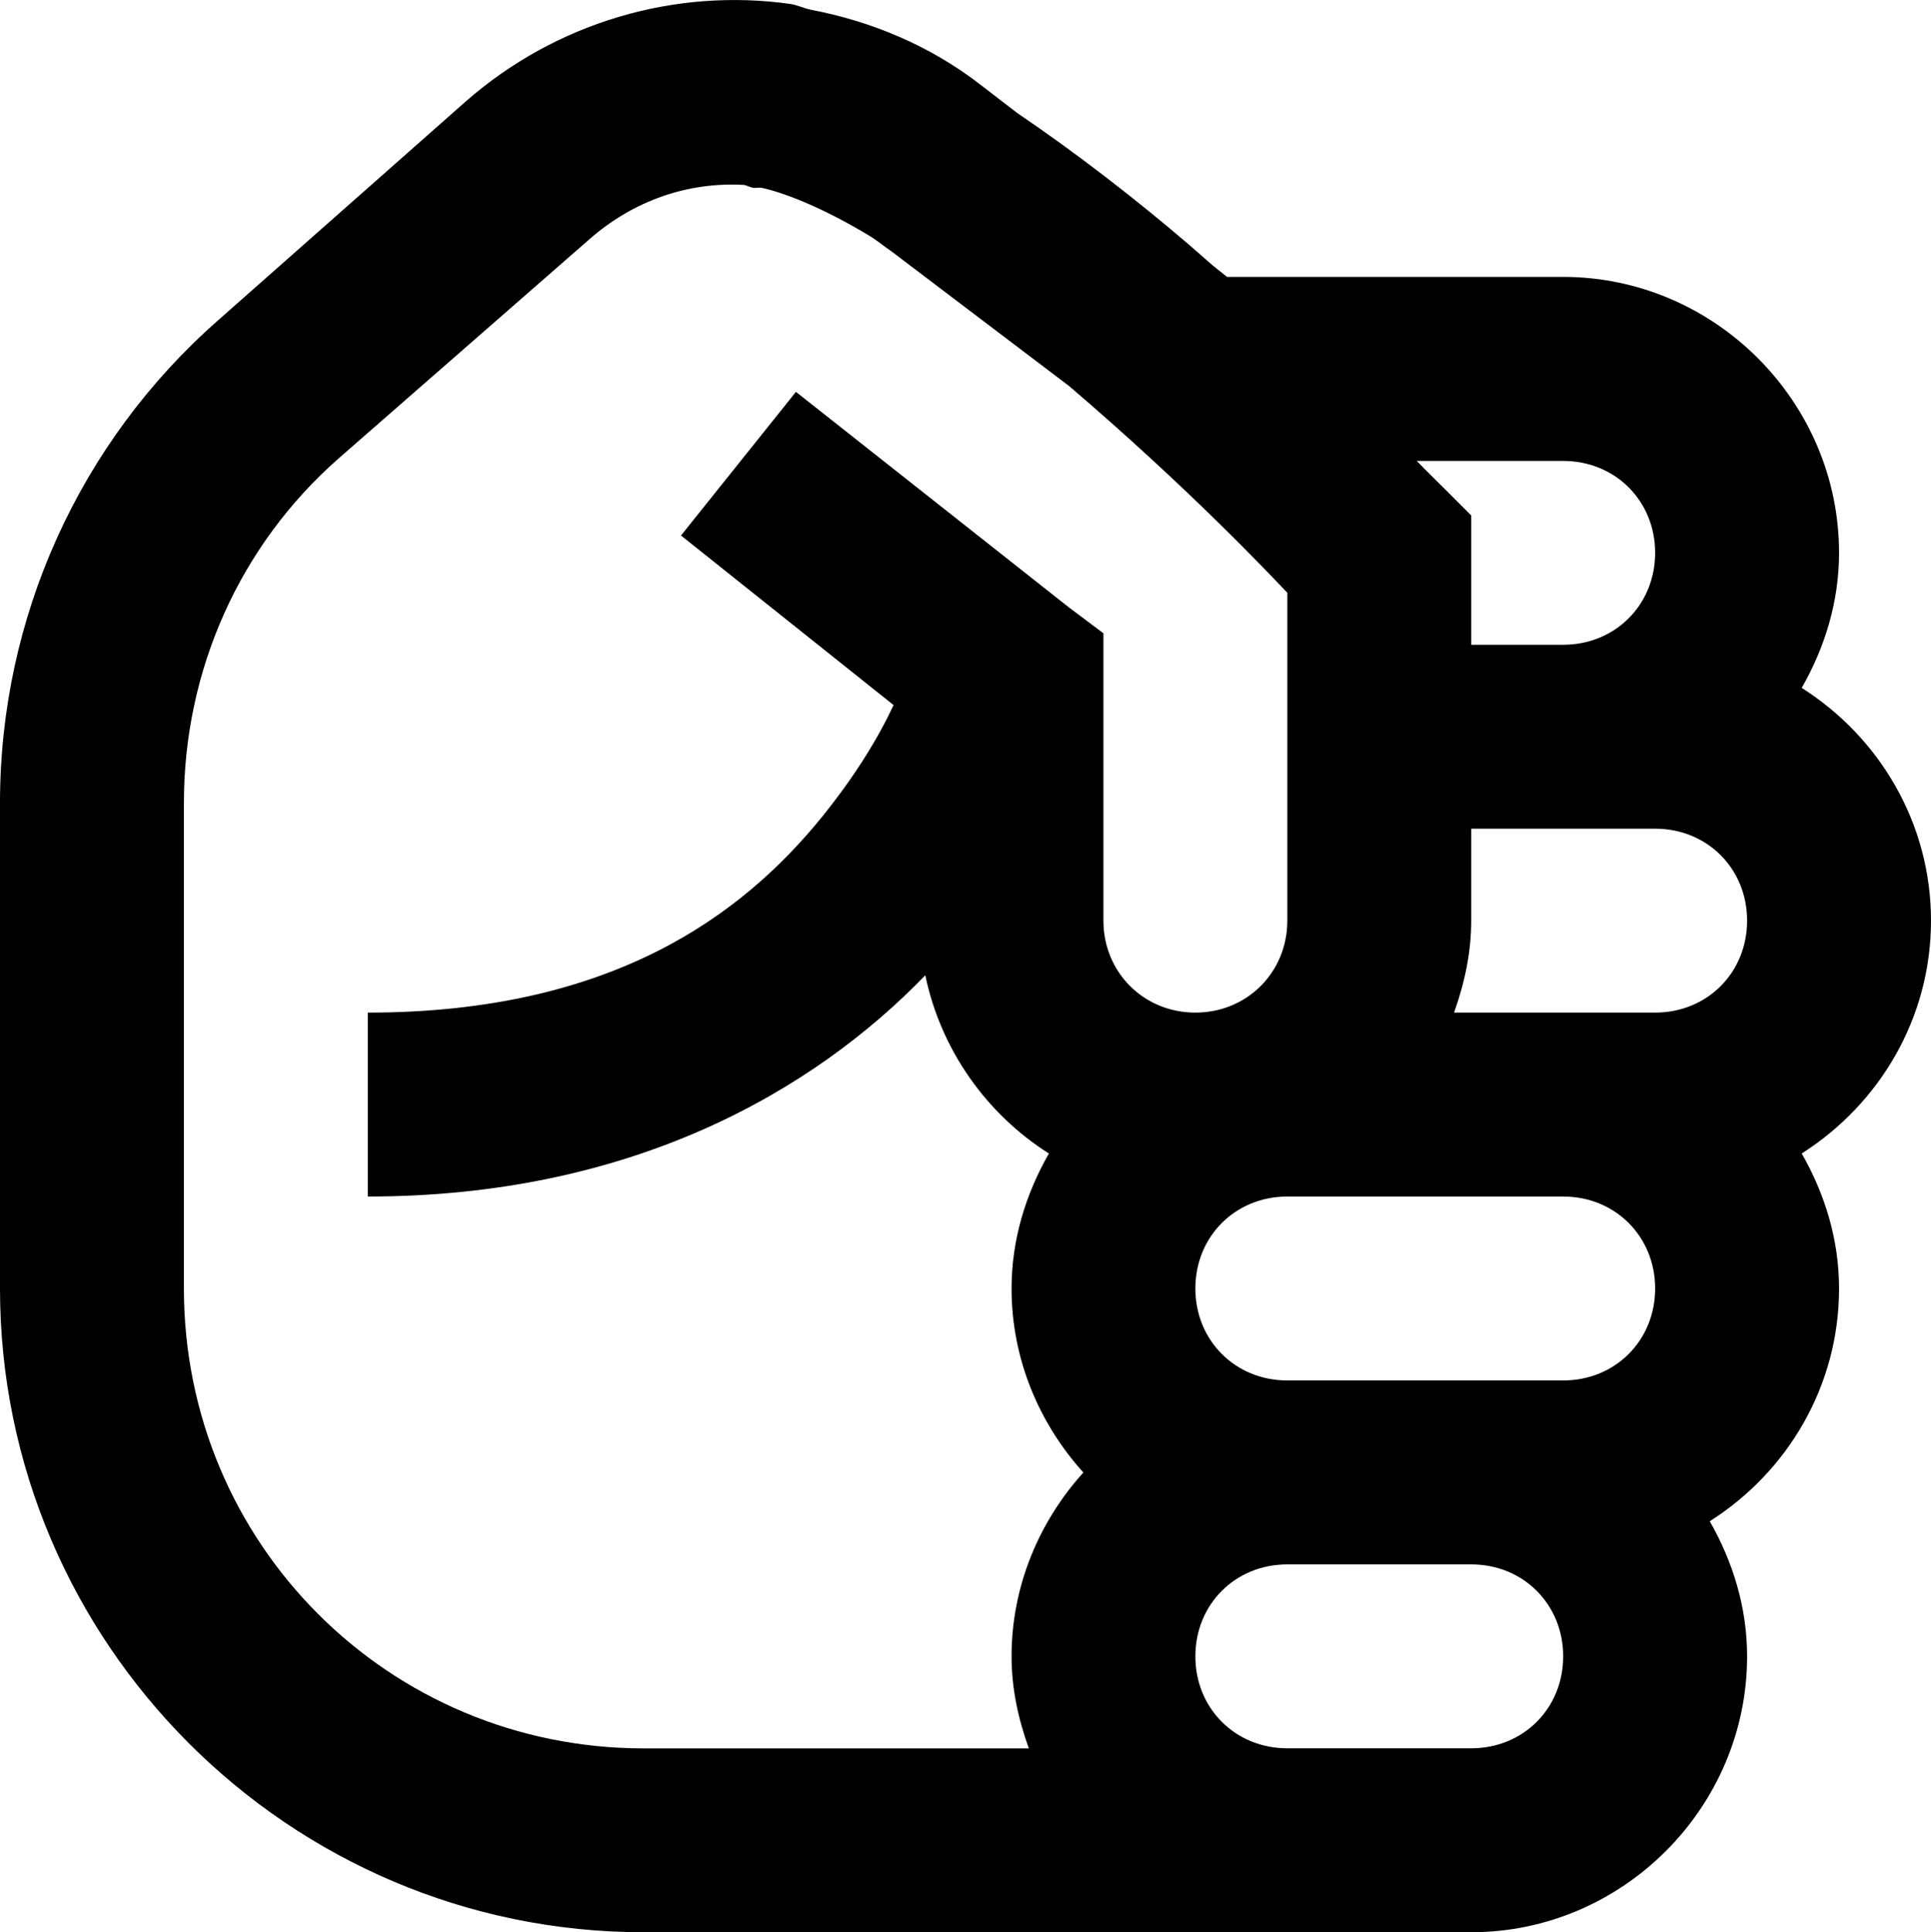 <?xml version="1.0" encoding="UTF-8" standalone="no"?>
<svg
   viewBox="0 0 21 21.011"
   version="1.1"
   id="svg4"
   sodipodi:docname="fist.svg"
   width="21"
   height="21.011"
   inkscape:version="1.2.2 (732a01da63, 2022-12-09)"
   xmlns:inkscape="http://www.inkscape.org/namespaces/inkscape"
   xmlns:sodipodi="http://sodipodi.sourceforge.net/DTD/sodipodi-0.dtd"
   xmlns="http://www.w3.org/2000/svg"
   xmlns:svg="http://www.w3.org/2000/svg">
  <defs
     id="defs8" />
  <sodipodi:namedview
     id="namedview6"
     pagecolor="#505050"
     bordercolor="#eeeeee"
     borderopacity="1"
     inkscape:showpageshadow="0"
     inkscape:pageopacity="0"
     inkscape:pagecheckerboard="0"
     inkscape:deskcolor="#505050"
     showgrid="false"
     inkscape:zoom="32.09375"
     inkscape:cx="10.001947"
     inkscape:cy="10.001947"
     inkscape:window-width="3440"
     inkscape:window-height="1369"
     inkscape:window-x="-8"
     inkscape:window-y="-8"
     inkscape:window-maximized="1"
     inkscape:current-layer="svg4" />
  <path
     d="M 21,10.011 C 21,8.949 20.438,8.015 19.594,7.48 19.844,7.043 20,6.546 20,6.011 20,4.367 18.645,3.011 17,3.011 h -3.656 l -0.156,-0.125 c -0.086,-0.074 -0.164,-0.145 -0.25,-0.219 -0.598,-0.512 -1.23,-1 -1.875,-1.438 l -0.406,-0.312 c -0.551,-0.426 -1.191,-0.688 -1.844,-0.812 -0.074,-0.016 -0.145,-0.051 -0.219,-0.062 -1.246,-0.176 -2.543,0.195 -3.531,1.062 L 2.375,3.48 C 0.863,4.808 0,6.718 0,8.73 v 5.281 c 0,3.855 3.145,7 7,7 H 16 c 1.645,0 3,-1.355 3,-3 0,-0.535 -0.156,-1.031 -0.406,-1.469 C 19.438,16.007 20,15.074 20,14.011 20,13.476 19.844,12.98 19.594,12.543 20.438,12.007 21,11.074 21,10.011 Z m -2,0 c 0,0.566 -0.434,1 -1,1 H 15.813 C 15.926,10.695 16,10.363 16,10.011 V 9.011 h 2 c 0.566,0 1,0.434 1,1 z M 18,6.011 c 0,0.566 -0.434,1 -1,1 h -1 v -1.406 l -0.281,-0.281 c 0,0 -0.23,-0.227 -0.312,-0.312 H 17 c 0.566,0 1,0.434 1,1 z m 0,8 c 0,0.566 -0.434,1 -1,1 h -3 c -0.566,0 -1,-0.434 -1,-1 0,-0.566 0.434,-1 1,-1 H 17 c 0.566,0 1,0.434 1,1 z m -1,4 c 0,0.566 -0.434,1 -1,1 h -2 c -0.566,0 -1,-0.434 -1,-1 0,-0.566 0.434,-1 1,-1 H 16 c 0.566,0 1,0.434 1,1 z M 14,6.449 v 3.562 c 0,0.562 -0.438,1 -1,1 -0.562,0 -1,-0.438 -1,-1 V 6.886 l -0.375,-0.281 -2.969,-2.344 -1.25,1.562 2.312,1.844 c -0.168,0.359 -0.418,0.77 -0.781,1.219 C 8.07,9.953 6.652,11.011 4,11.011 v 2 c 2.867,0 4.844,-1.145 6.063,-2.406 0.168,0.809 0.664,1.508 1.344,1.938 -0.25,0.438 -0.406,0.934 -0.406,1.469 0,0.766 0.301,1.469 0.781,2 -0.48,0.531 -0.781,1.234 -0.781,2 0,0.352 0.074,0.684 0.188,1 H 7 C 4.227,19.011 2,16.785 2,14.011 V 8.73 c 0,-1.438 0.605,-2.801 1.688,-3.75 L 6.406,2.605 c 0.488,-0.43 1.086,-0.629 1.688,-0.594 0.008,0 0.074,0.027 0.094,0.031 0.031,0.004 0.062,-0.004 0.094,0 0.219,0.047 0.641,0.199 1.188,0.531 0.07,0.043 0.148,0.109 0.219,0.156 l 1.938,1.469 c 1.293,1.105 2.164,2.027 2.375,2.25 z"
     id="path2" />
</svg>

